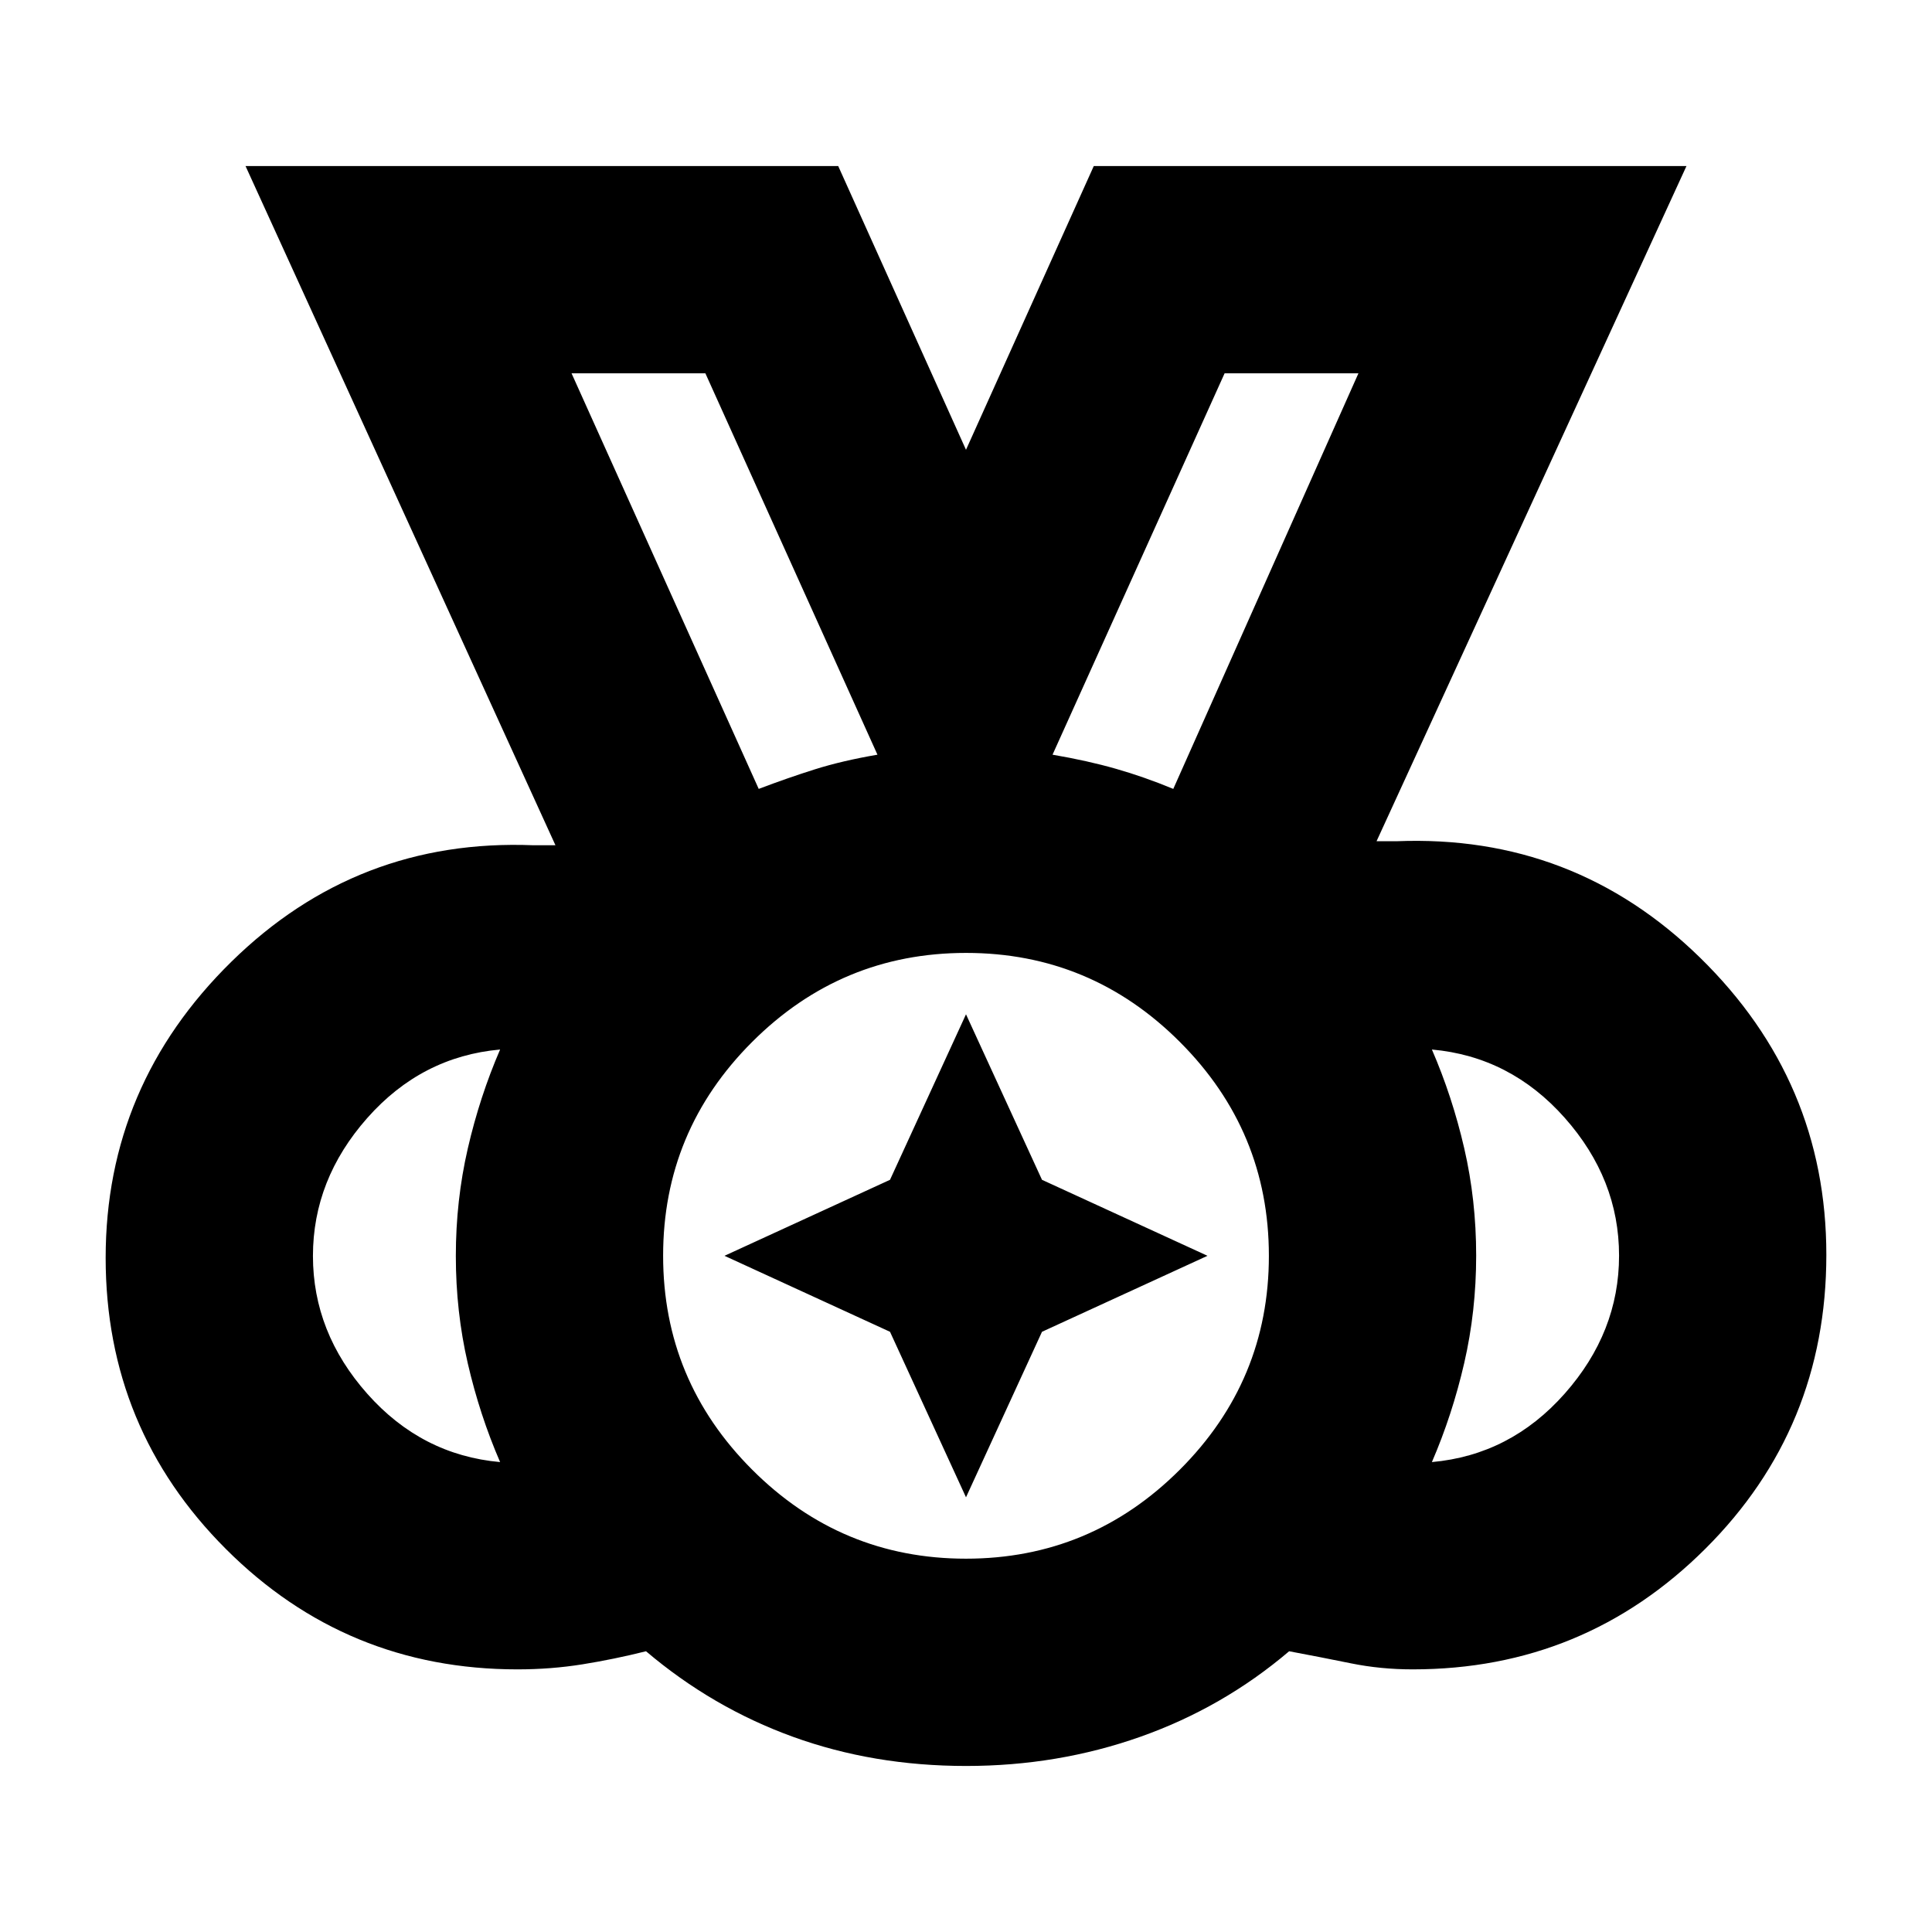 <svg xmlns="http://www.w3.org/2000/svg" height="20" viewBox="0 96 960 960" width="20"><path d="M479.971 870.5q62.029 0 106.279-44.221 44.25-44.22 44.25-106.25 0-62.029-44.221-106.279-44.22-44.25-106.25-44.25-62.029 0-106.279 44.221-44.25 44.22-44.25 106.25 0 62.029 44.221 106.279 44.22 44.25 106.25 44.25ZM377 488q14.5-5.5 28-9.75t31-7.25l-85.5-189.5H284L377 488Zm206 0 92-206.5h-66.5L523 471q17.5 3 31.538 7.021Q568.577 482.042 583 488ZM248.5 822.5q-10.139-23.393-16.069-49.086-5.931-25.693-5.931-53.304 0-27.61 5.931-53.37 5.93-25.761 16.069-49.24-39 3.5-66 34.024-27 30.523-27 68.555 0 38.031 27 68.476t66 33.945Zm463 0q39-3.5 66-34.024 27-30.523 27-68.555 0-38.031-27-68.476t-66-33.945q10.139 23.393 16.069 49.086 5.931 25.693 5.931 53.304 0 27.61-5.931 53.37-5.93 25.761-16.069 49.24Zm-231.437 151Q434 973.5 394 959t-73-42.5q-16 4-31.607 6.5t-32.284 2.5q-85.02 0-144.815-59.763Q52.5 805.975 52.5 721q0-85.794 62.5-147.147Q177.5 512.5 265 516h11L122 178.5h294.5l63.5 141 63.5-141H838L684 514h10q88-3.5 150.75 57.853t62.75 147.665q0 86.138-60.127 146.06Q787.245 925.5 702 925.5q-16 0-30.727-3-14.728-3-30.707-6-32.926 28-73.933 42.5-41.007 14.5-86.57 14.5ZM480 720ZM377 488l-93-206.5L377 488Zm206 0 92-206.5L583 488ZM480 840l-37.76-82.24L360 720l82.24-37.76L480 600l37.76 82.24L600 720l-82.24 37.76L480 840Z"/></svg>